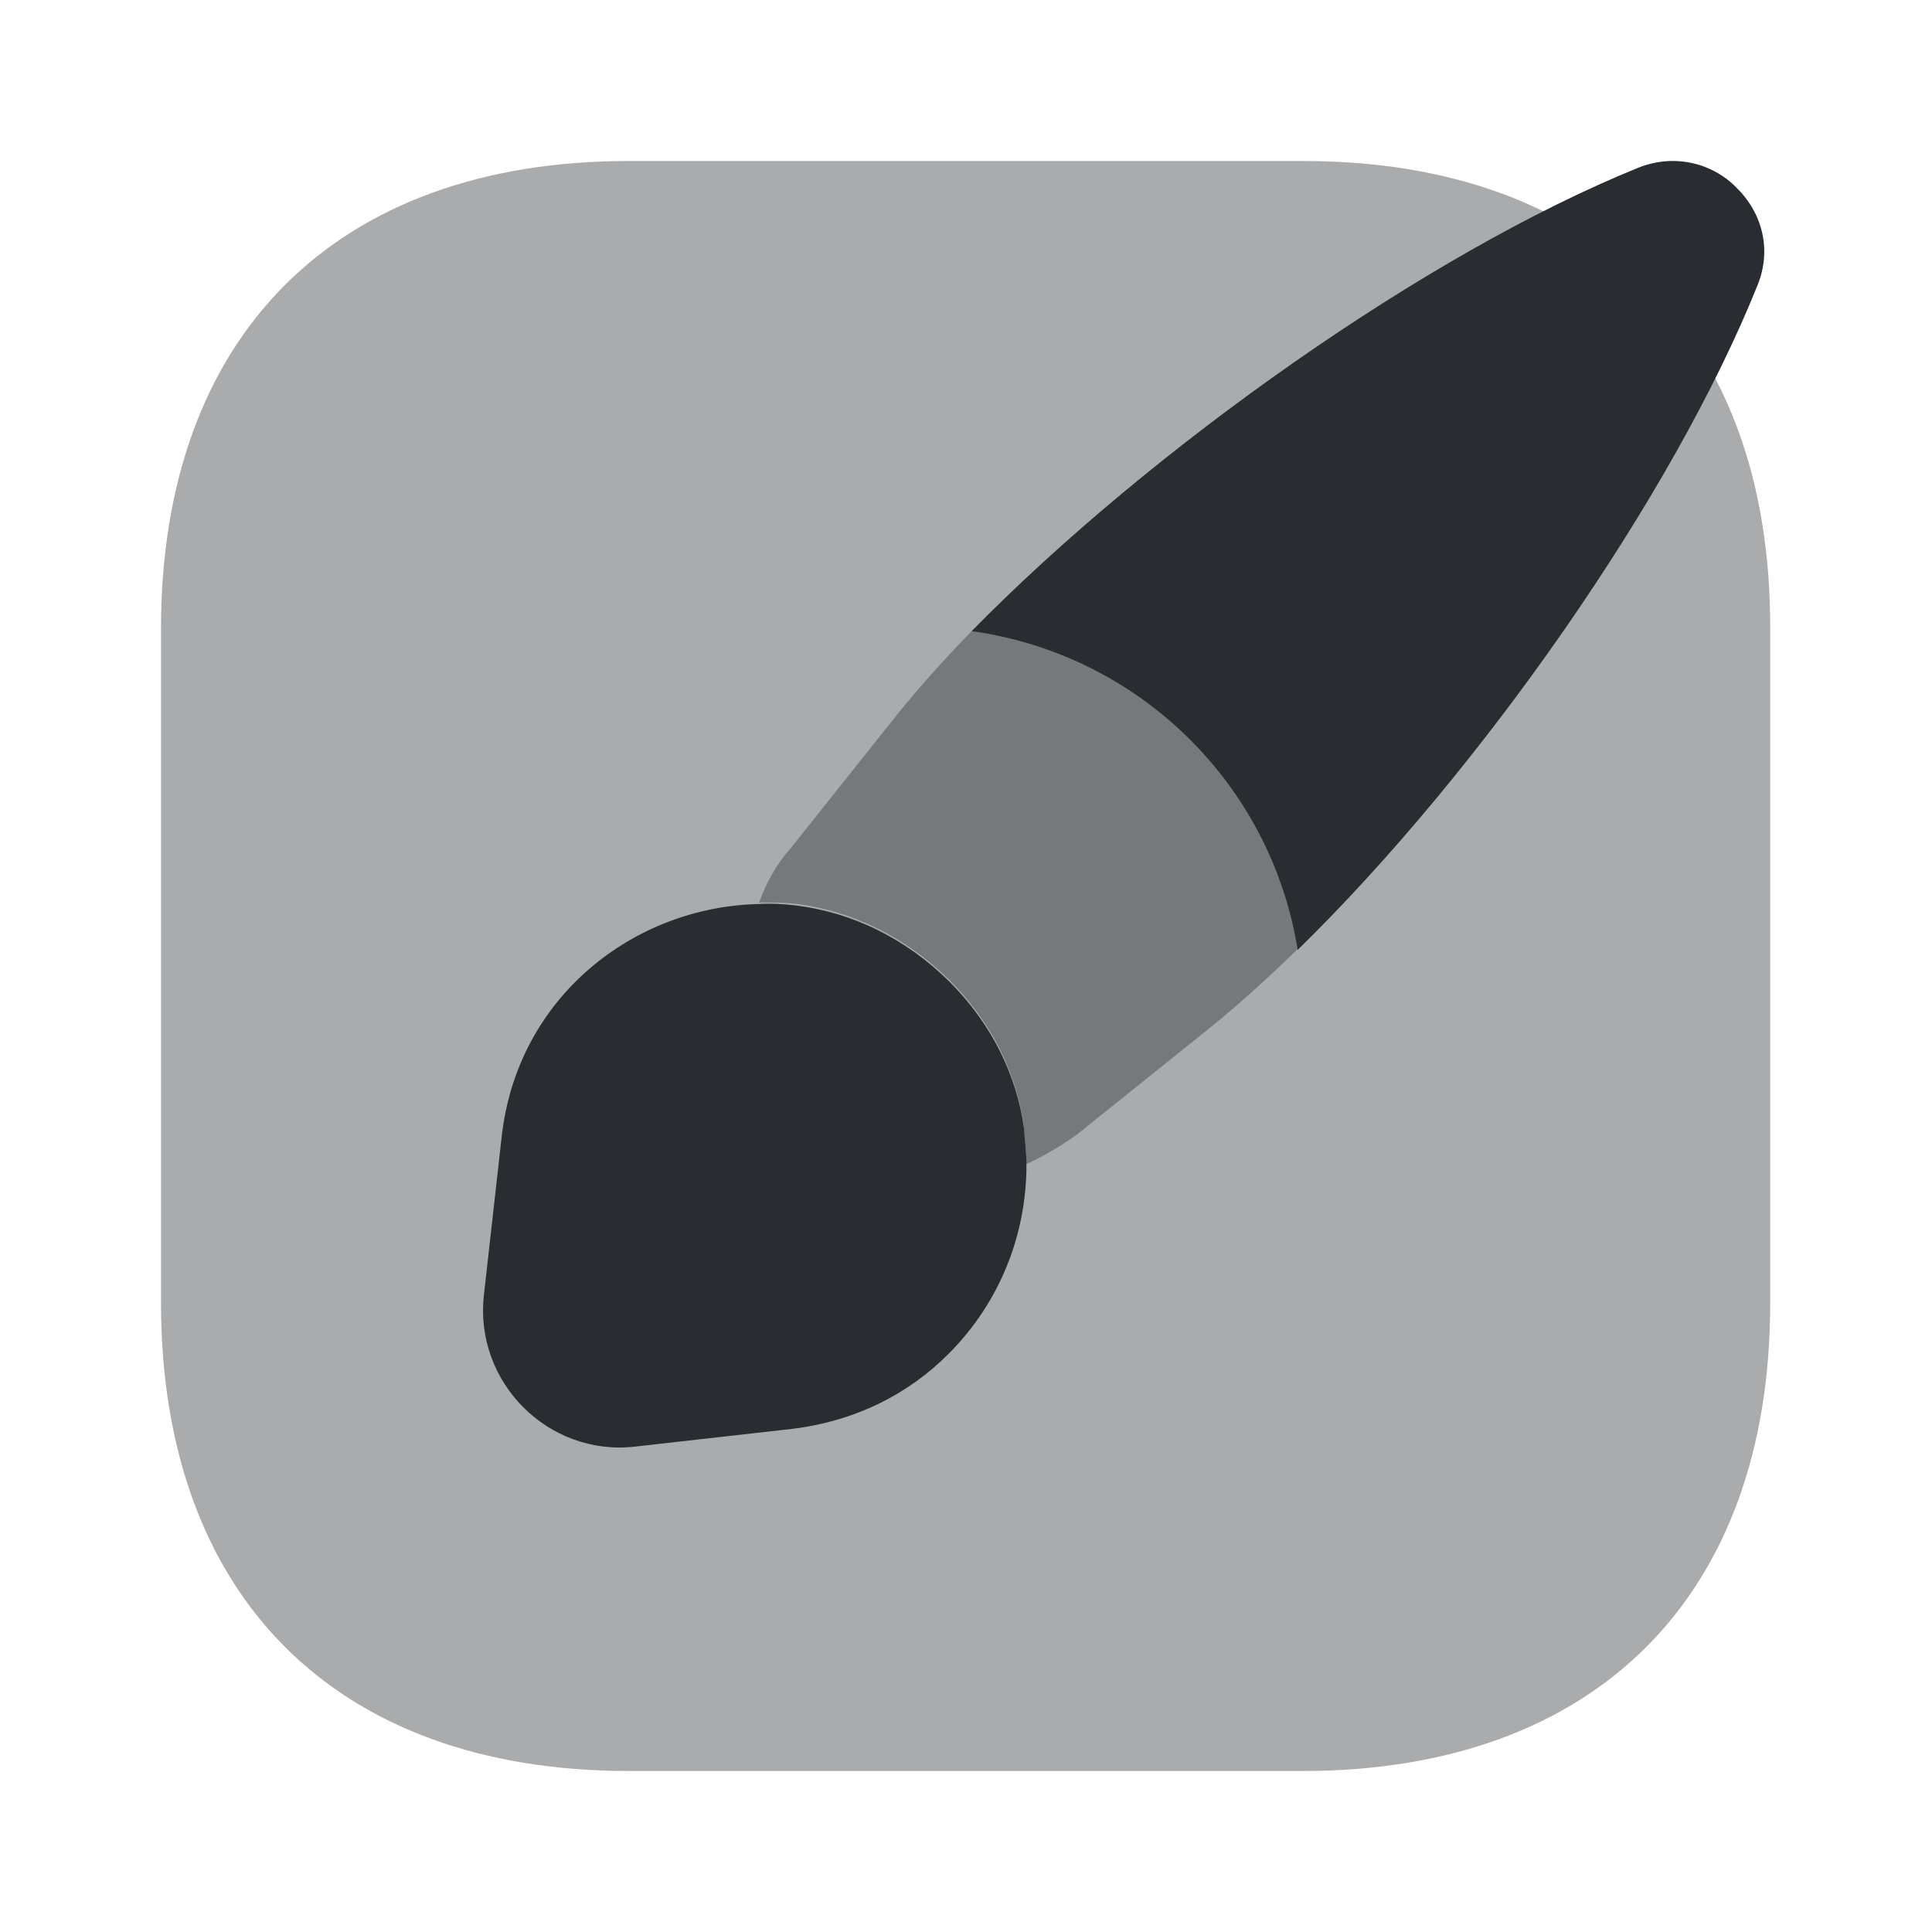 <svg width="24" height="24" viewBox="0 0 24 24" fill="none" xmlns="http://www.w3.org/2000/svg">
<path opacity="0.4" d="M16.19 2H7.81C4.17 2 2 4.17 2 7.81V16.18C2 19.83 4.17 22 7.81 22H16.18C19.82 22 21.99 19.83 21.99 16.19V7.81C22 4.17 19.83 2 16.19 2Z" fill="#292D32"/>
<path d="M21.83 3.55C20.78 6.16 18.4 9.57 16.12 11.8C15.79 9.74 14.15 8.13 12.07 7.84C14.31 5.56 17.74 3.14 20.36 2.08C20.82 1.9 21.29 2.04 21.57 2.33C21.88 2.63 22.02 3.09 21.83 3.55Z" fill="#292D32"/>
<path opacity="0.4" d="M16.12 11.79C15.72 12.18 15.32 12.54 14.94 12.84L13.37 14.1C13.17 14.24 12.97 14.36 12.75 14.46C12.75 14.31 12.73 14.16 12.72 14C12.63 13.34 12.33 12.71 11.79 12.17C11.24 11.63 10.58 11.32 9.91 11.23C9.75 11.21 9.58 11.21 9.43 11.21C9.52 10.96 9.65 10.73 9.82 10.54L11.07 8.97C11.37 8.59 11.71 8.21 12.08 7.83C14.15 8.12 15.8 9.74 16.12 11.79Z" fill="#292D32"/>
<path d="M12.751 14.47C12.751 15.351 12.411 16.191 11.781 16.82C11.291 17.311 10.641 17.651 9.841 17.75L7.881 17.971C6.811 18.09 5.891 17.171 6.011 16.09L6.231 14.13C6.421 12.38 7.881 11.261 9.431 11.23C9.581 11.22 9.751 11.23 9.911 11.251C10.591 11.341 11.241 11.65 11.791 12.191C12.321 12.72 12.631 13.361 12.721 14.021C12.731 14.171 12.751 14.32 12.751 14.47Z" fill="#292D32"/>
</svg>
